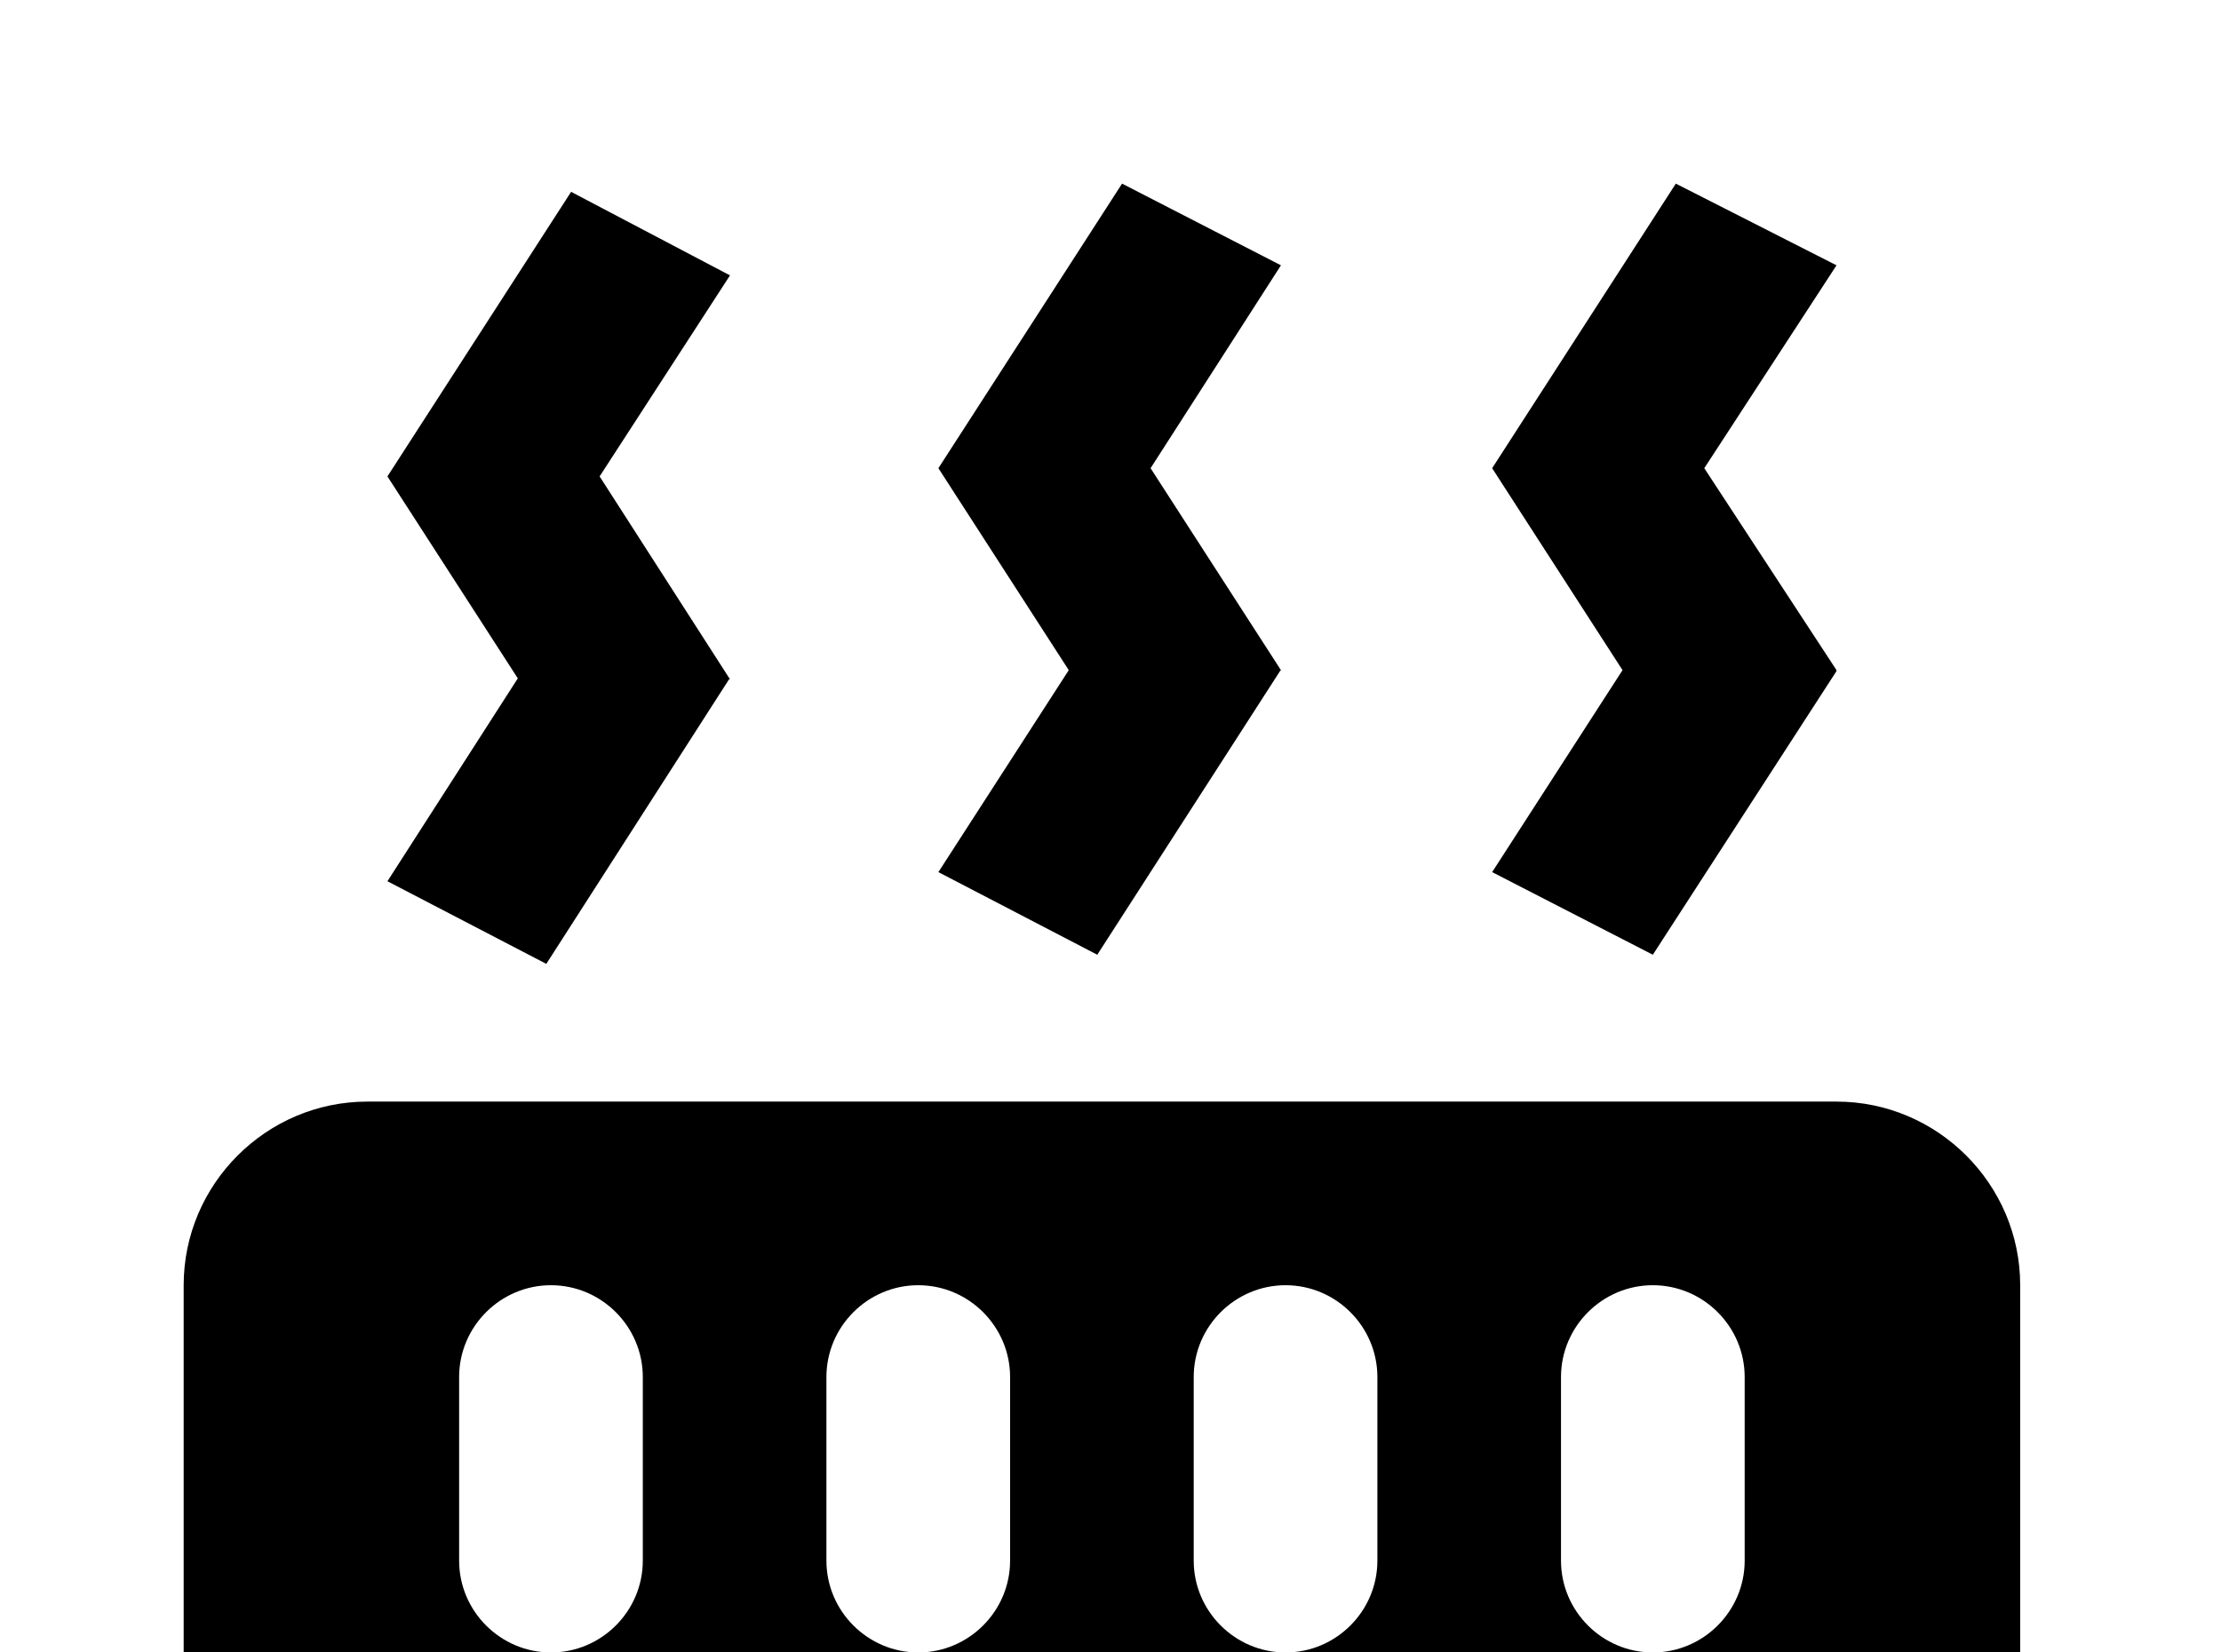 <!-- Generated by IcoMoon.io -->
<svg version="1.1" xmlns="http://www.w3.org/2000/svg" width="43" height="32" viewBox="0 0 43 32">
<title>radiator</title>
<path d="M14.133 5.333l-2.524 3.893 2.524 3.929h-0.018l-3.538 5.511-3.076-1.6 2.524-3.929-2.524-3.911 3.556-5.511 3.076 1.618M24.8 5.138l-2.524 3.929 2.524 3.911-0.018 0.018-3.538 5.493-3.076-1.6 2.524-3.911-2.524-3.911 3.556-5.511 3.076 1.582M35.556 5.138l-2.56 3.929 2.56 3.911v0.018l-3.556 5.493-3.111-1.6 2.524-3.911-2.524-3.911 3.556-5.511 3.111 1.582M3.556 39.111v-14.222c0-1.956 1.6-3.556 3.556-3.556h28.444c1.956 0 3.556 1.6 3.556 3.556v14.222h-3.556v-3.556h-28.444v3.556h-3.556M10.667 24.889c-0.978 0-1.778 0.8-1.778 1.778v3.556c0 0.978 0.8 1.778 1.778 1.778s1.778-0.8 1.778-1.778v-3.556c0-0.978-0.8-1.778-1.778-1.778M17.778 24.889c-0.978 0-1.778 0.8-1.778 1.778v3.556c0 0.978 0.8 1.778 1.778 1.778s1.778-0.8 1.778-1.778v-3.556c0-0.978-0.8-1.778-1.778-1.778M24.889 24.889c-0.978 0-1.778 0.8-1.778 1.778v3.556c0 0.978 0.8 1.778 1.778 1.778s1.778-0.8 1.778-1.778v-3.556c0-0.978-0.8-1.778-1.778-1.778M32 24.889c-0.978 0-1.778 0.8-1.778 1.778v3.556c0 0.978 0.8 1.778 1.778 1.778s1.778-0.8 1.778-1.778v-3.556c0-0.978-0.8-1.778-1.778-1.778z"></path>
</svg>
